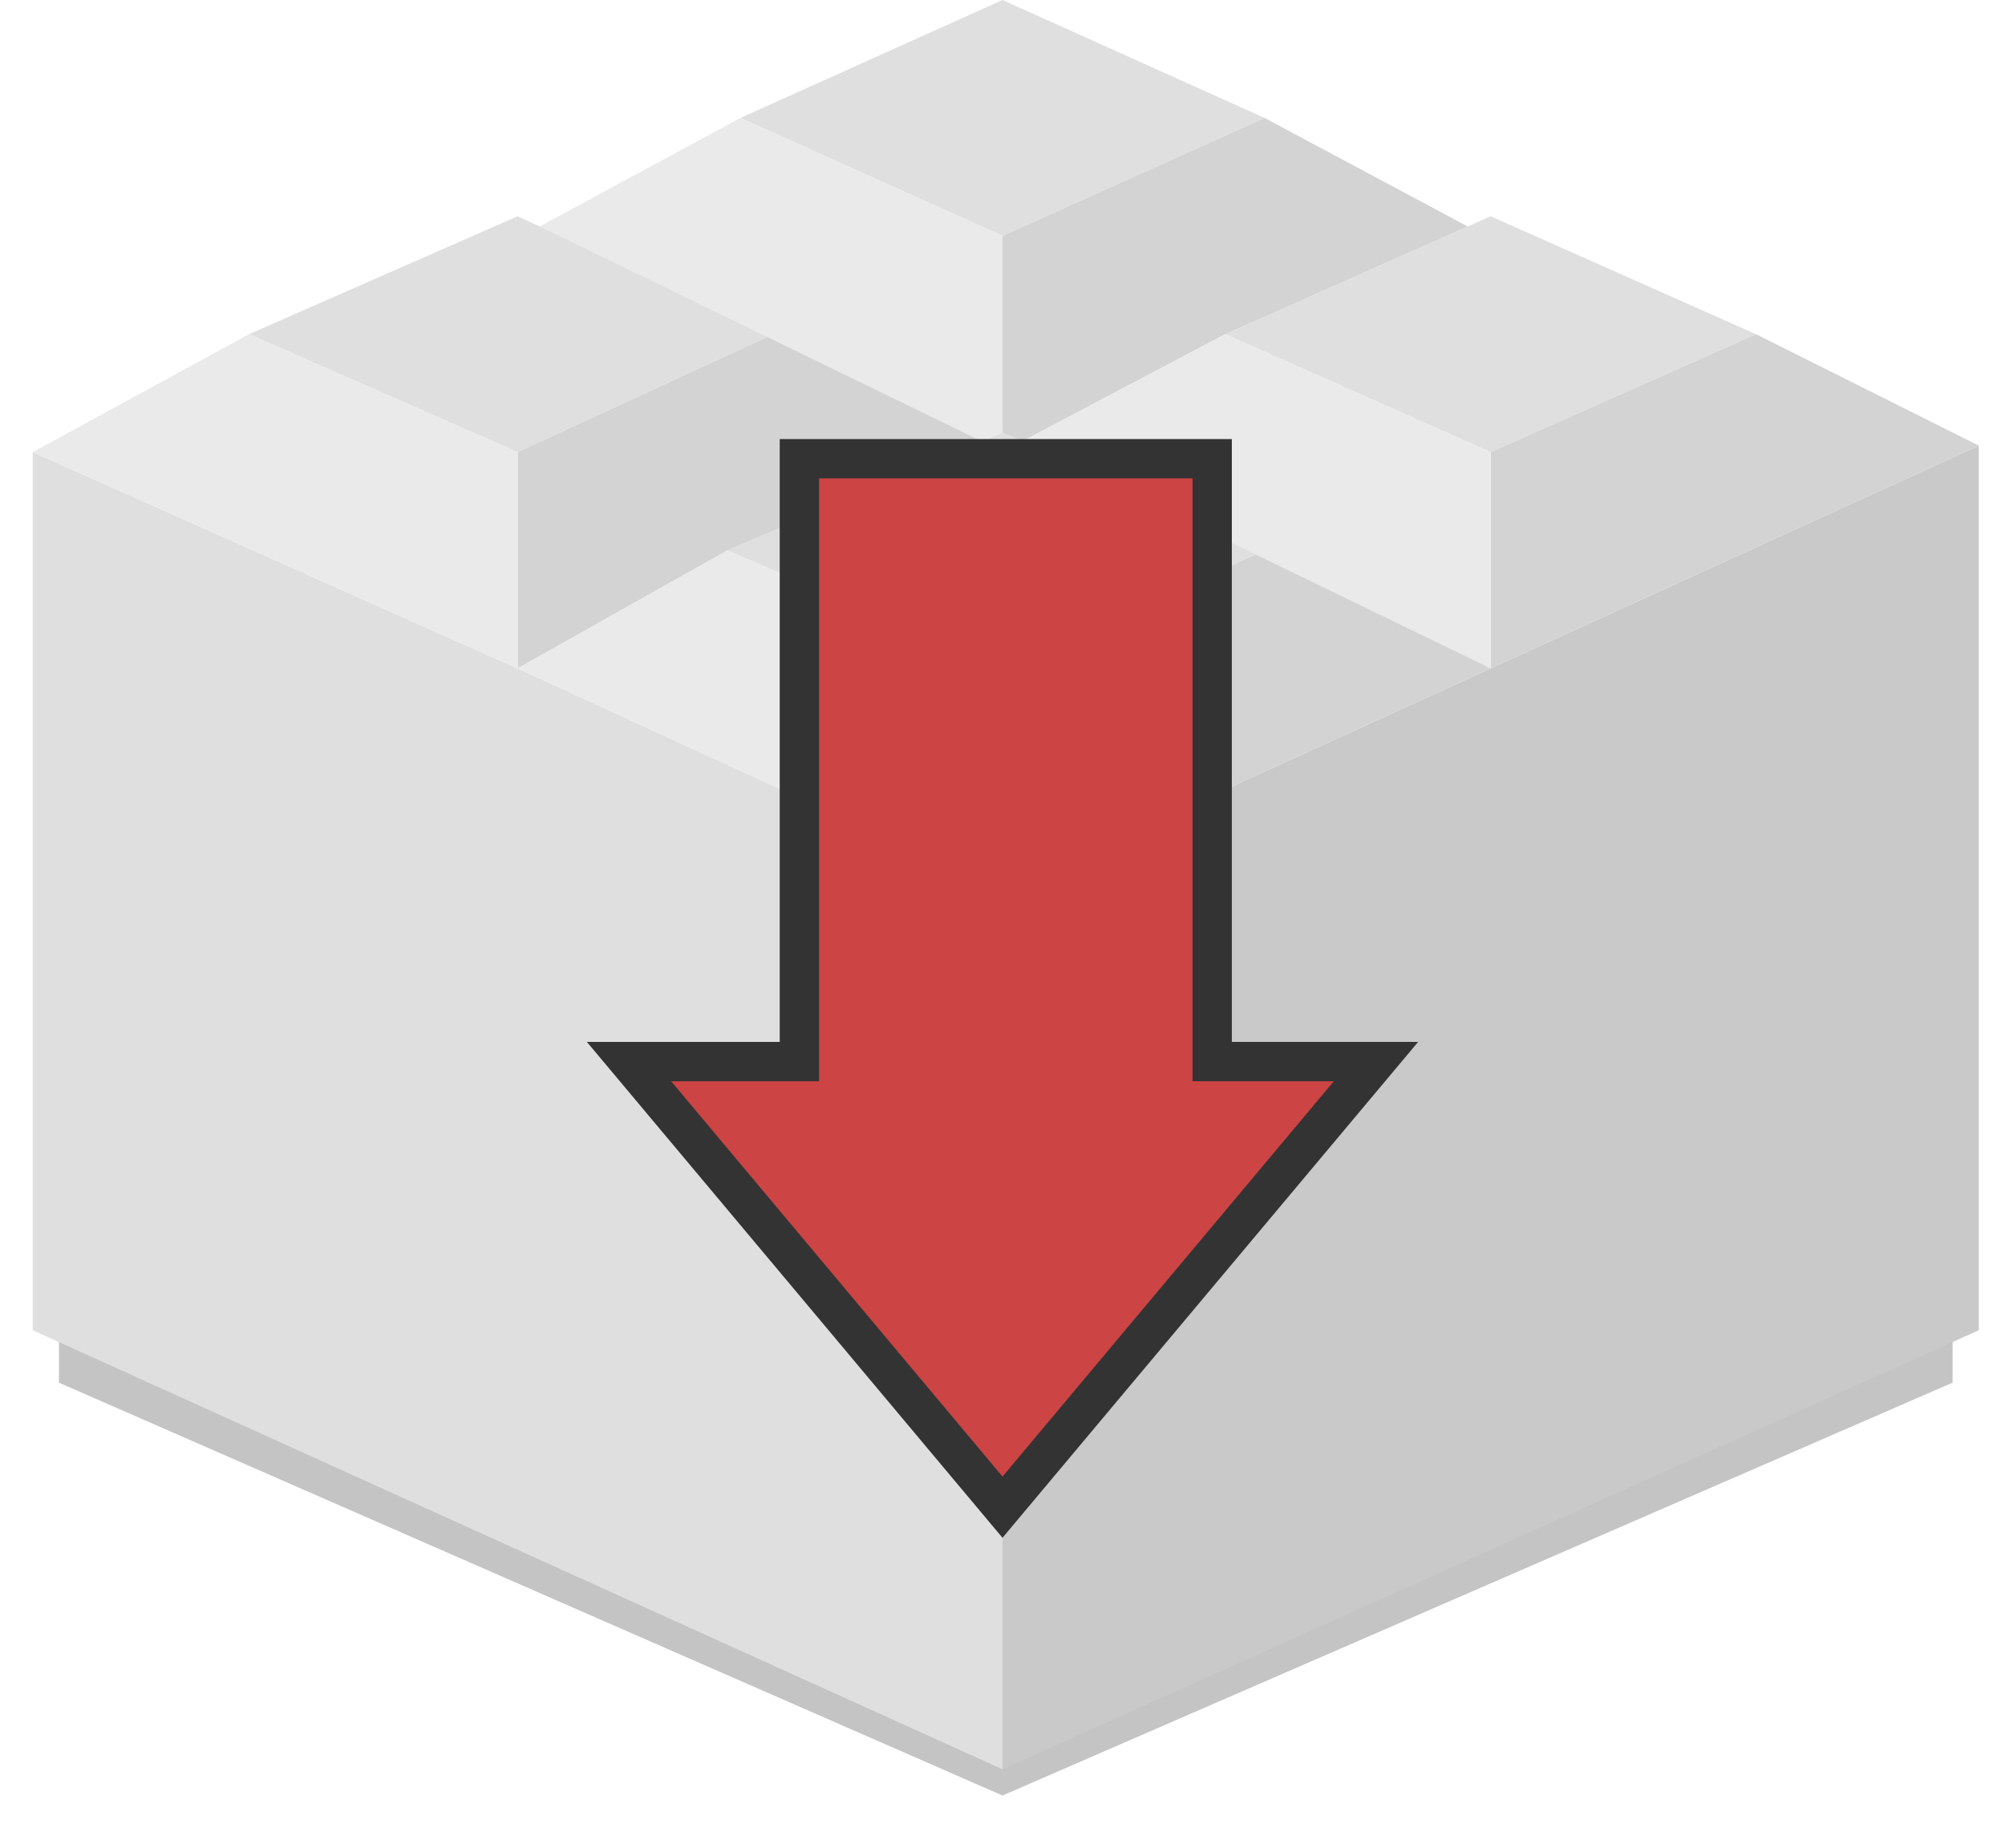<svg width="153" height="141" viewBox="0 0 153 141" fill="none" xmlns="http://www.w3.org/2000/svg">
<g filter="url(#filter0_d)">
<path d="M76.5 133L149 101.5V97H4.5V101.5L76.5 133Z" fill="#C4C4C4"/>
</g>
<path d="M76.5 68V135L2.5 101.5V34.5L39.5 51L76.5 68Z" fill="#DFDFDF"/>
<path d="M76.5 68V135L151 101.5V34L113.75 51L76.5 68Z" fill="#C9C9C9"/>
<path d="M55.5 42L76.5 51L96.5 42L78 33.675L76.5 33L74.925 33.675L55.5 42Z" fill="#DFDFDF"/>
<path d="M19 25.5L39.5 34.5L59 25.5L41.185 17.278L39.5 16.5L19 25.5Z" fill="#DFDFDF"/>
<path d="M134 25.5L113.75 34.5L93.5 25.5L112 17.278L113.75 16.5L134 25.5Z" fill="#DFDFDF"/>
<path d="M96.5 9L76.5 18L56.5 9L76.5 0L96.5 9Z" fill="#DFDFDF"/>
<path d="M76.5 68V51L96.5 42L113.75 51V34.5L134 25.5L151 34L113.75 51L76.5 68Z" fill="#D3D3D3"/>
<path d="M39.5 51L55.5 42L74.925 33.675L59 25.5L39.5 34.5V51Z" fill="#D3D3D3"/>
<path d="M78 33.675L76.5 33V18L96.5 9L112 17.278L93.5 25.5L78 33.675Z" fill="#D3D3D3"/>
<path d="M76.5 51V68L39.5 51L2.5 34.5L19 25.5L39.5 34.5V51L55.5 42L76.5 51Z" fill="#EAEAEA"/>
<path d="M113.75 34.5V51L78 33.675L76.5 33L74.925 33.675L41.185 17.278L56.5 9L76.5 18V33L78 33.675L93.5 25.5L113.75 34.5Z" fill="#EAEAEA"/>
<path d="M92.5 81V35H61V81H48L76.5 115L105 81H92.5Z" fill="#CC4444" stroke="#333333" stroke-width="3"/>
<defs>
<filter id="filter0_d" x="0.5" y="97" width="152.5" height="44" filterUnits="userSpaceOnUse" color-interpolation-filters="sRGB">
<feFlood flood-opacity="0" result="BackgroundImageFix"/>
<feColorMatrix in="SourceAlpha" type="matrix" values="0 0 0 0 0 0 0 0 0 0 0 0 0 0 0 0 0 0 127 0"/>
<feOffset dy="4"/>
<feGaussianBlur stdDeviation="2"/>
<feColorMatrix type="matrix" values="0 0 0 0 0 0 0 0 0 0 0 0 0 0 0 0 0 0 0.25 0"/>
<feBlend mode="normal" in2="BackgroundImageFix" result="effect1_dropShadow"/>
<feBlend mode="normal" in="SourceGraphic" in2="effect1_dropShadow" result="shape"/>
</filter>
</defs>
</svg>
